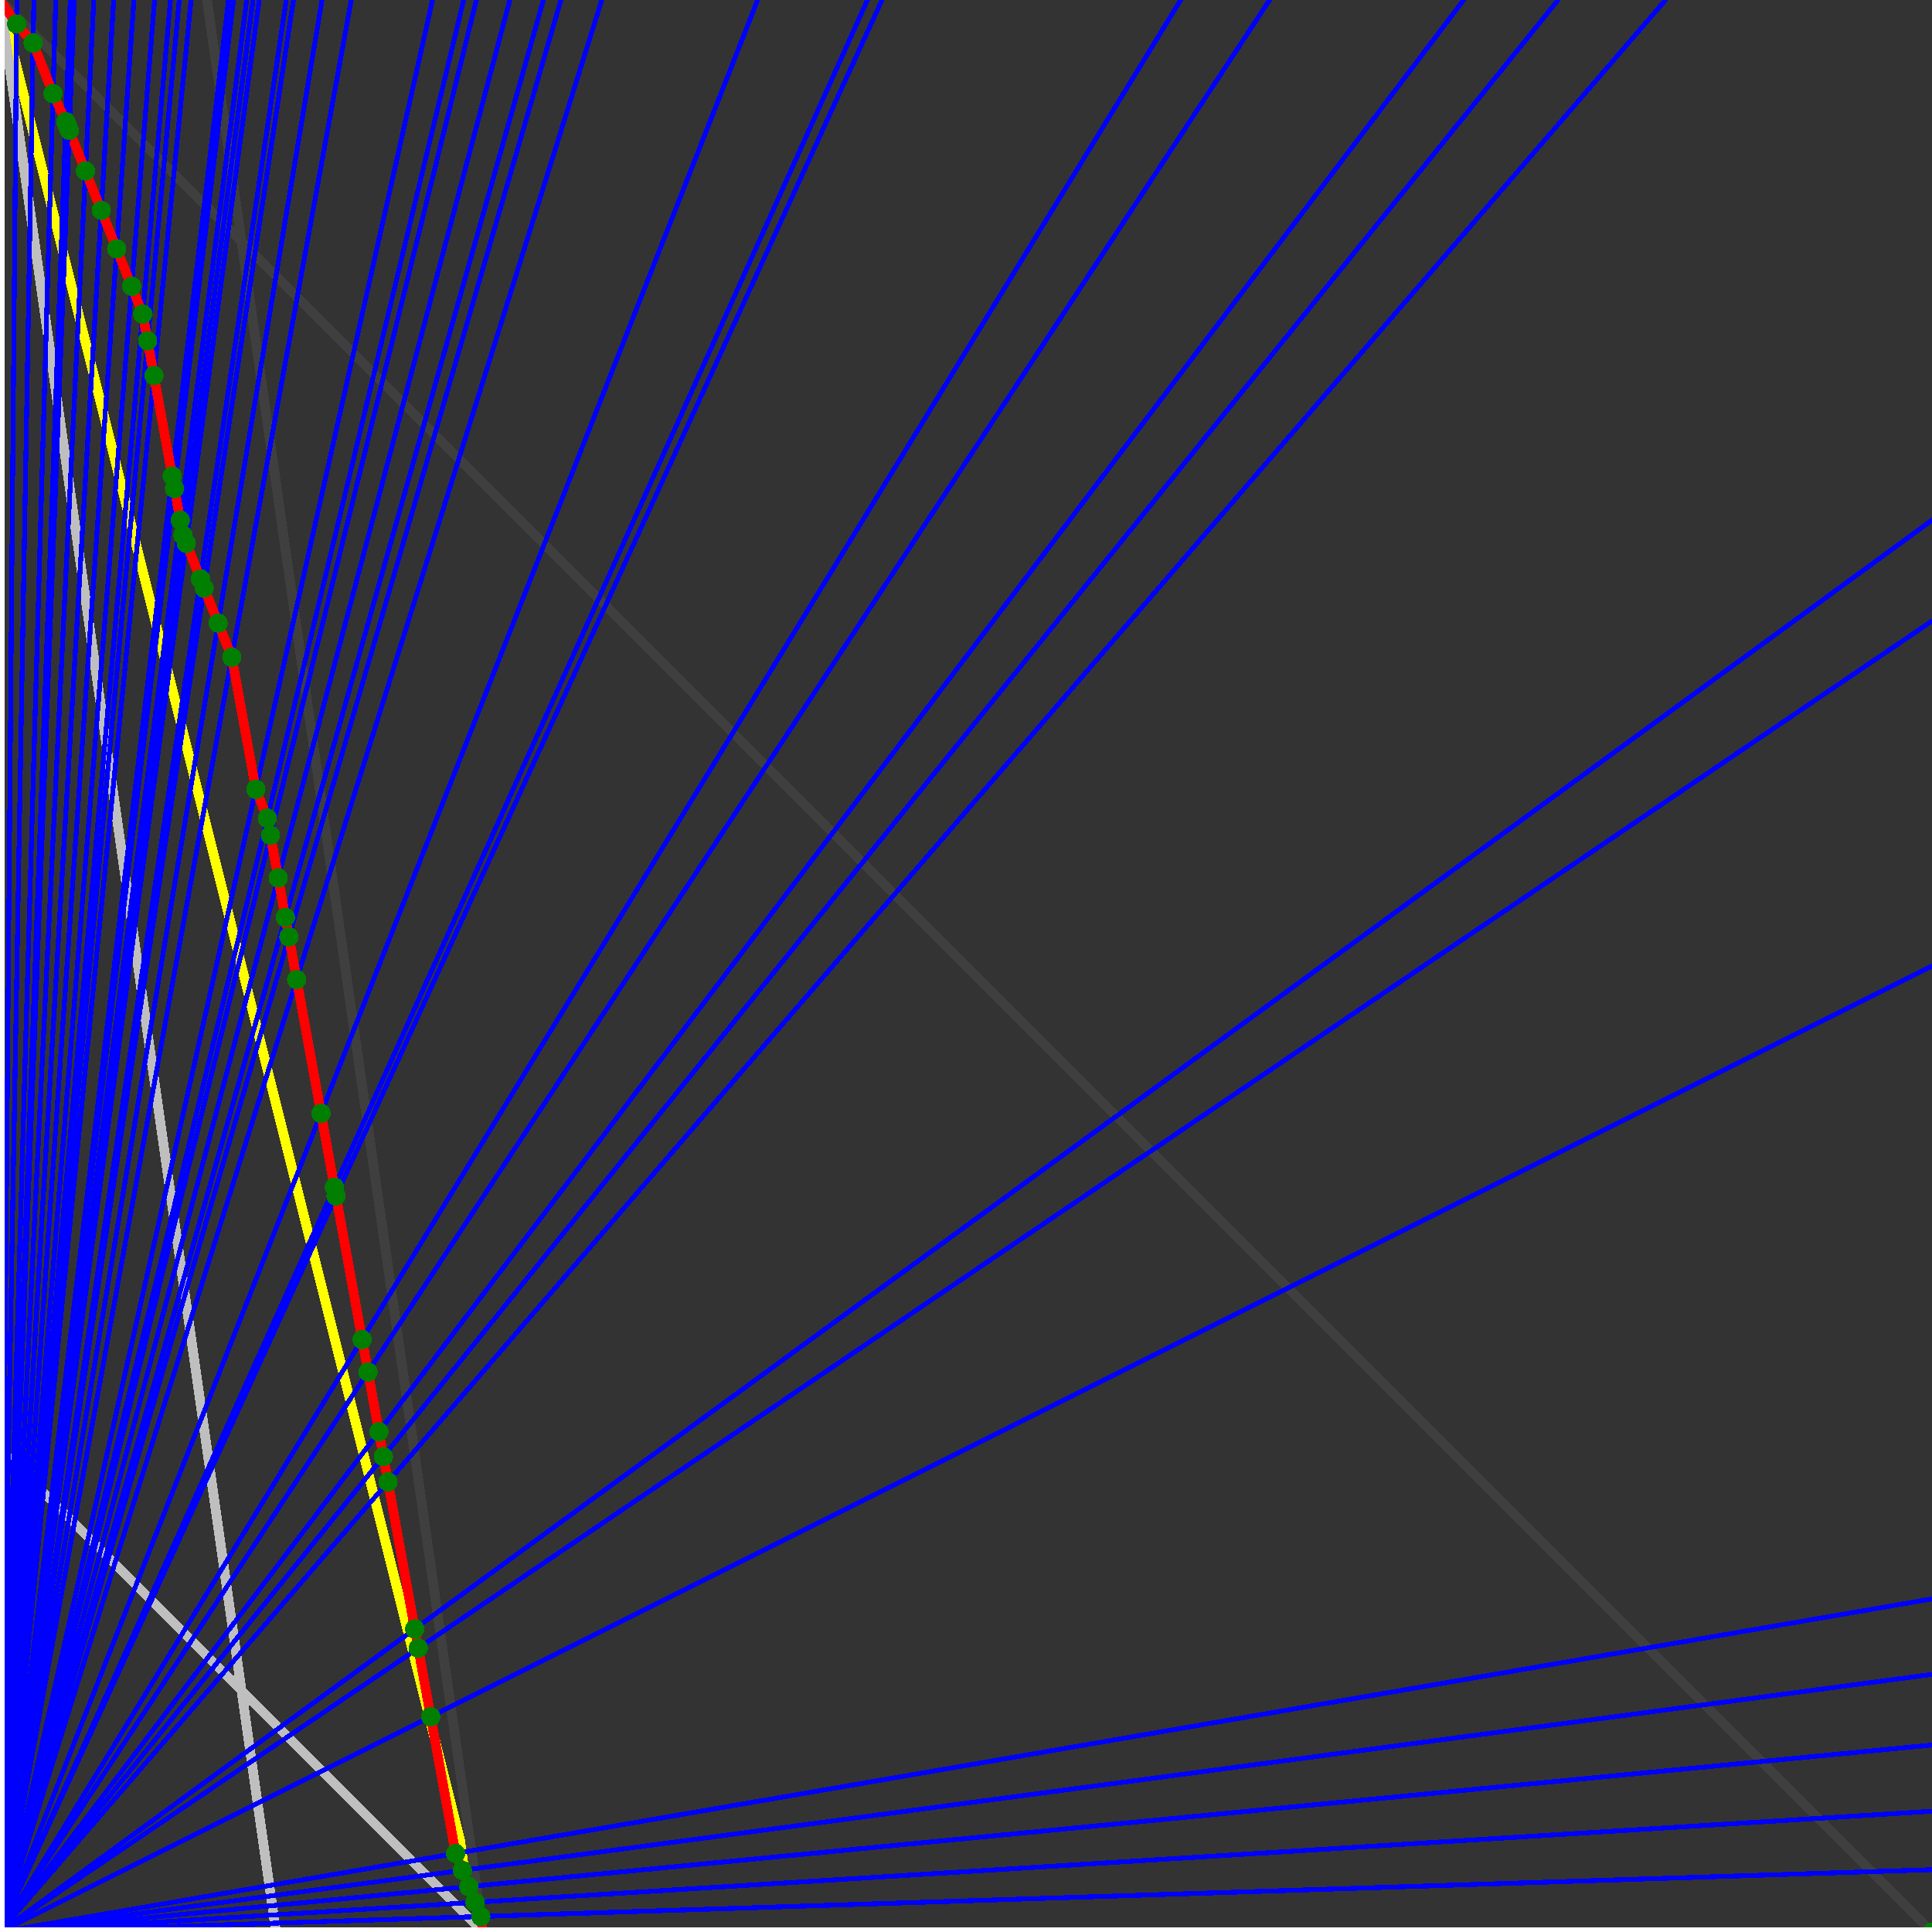 <svg xmlns="http://www.w3.org/2000/svg" version="1.1" width = "750" height = "750" viewBox = "0 0 750 750"  shape-rendering="crispEdges">
<rect x="0" y="0" width="750" height="750" fill="#333333" stroke="none"/>
<path stroke-linejoin="round" stroke-linecap="round" stroke="rgb(255,255,0)" stroke-width="3.75" fill="none" d="M 187.5 750 L 0 0 " />
<path stroke-linejoin="round" stroke-linecap="round" stroke="rgb(63,63,63)" stroke-width="3.75" fill="none" d="M 0 0 L 750 750 M 187.5 750 L 80.357 0 " />
<path stroke-linejoin="round" stroke-linecap="round" stroke="rgb(191,191,191)" stroke-width="3.75" fill="none" d="M 0 562.5 L 187.5 750 M 0 0 L 107.143 750 " />
<path stroke-linejoin="round" stroke-linecap="round" stroke="rgb(0,0,255)" stroke-width="1.875" fill="none" d="M 0 750 L 750 725.806 " />
<path stroke-linejoin="round" stroke-linecap="round" stroke="rgb(255,0,0)" stroke-width="3.75" fill="none" d="M 186.64 743.979 L 187.5 750 " />
<path stroke-linejoin="round" stroke-linecap="round" stroke="rgb(0,0,255)" stroke-width="1.875" fill="none" d="M 0 750 L 750 703.125 " />
<path stroke-linejoin="round" stroke-linecap="round" stroke="rgb(255,0,0)" stroke-width="3.75" fill="none" d="M 184.437 738.473 L 186.64 743.979 " />
<path stroke-linejoin="round" stroke-linecap="round" stroke="rgb(0,0,255)" stroke-width="1.875" fill="none" d="M 0 750 L 750 677.419 " />
<path stroke-linejoin="round" stroke-linecap="round" stroke="rgb(255,0,0)" stroke-width="3.75" fill="none" d="M 182.003 732.387 L 184.437 738.473 " />
<path stroke-linejoin="round" stroke-linecap="round" stroke="rgb(0,0,255)" stroke-width="1.875" fill="none" d="M 0 750 L 750 650 " />
<path stroke-linejoin="round" stroke-linecap="round" stroke="rgb(255,0,0)" stroke-width="3.75" fill="none" d="M 179.476 726.07 L 182.003 732.387 " />
<path stroke-linejoin="round" stroke-linecap="round" stroke="rgb(0,0,255)" stroke-width="1.875" fill="none" d="M 0 750 L 750 620.69 " />
<path stroke-linejoin="round" stroke-linecap="round" stroke="rgb(255,0,0)" stroke-width="3.75" fill="none" d="M 176.851 719.508 L 179.476 726.07 " />
<path stroke-linejoin="round" stroke-linecap="round" stroke="rgb(0,0,255)" stroke-width="1.875" fill="none" d="M 0 750 L 750 375 " />
<path stroke-linejoin="round" stroke-linecap="round" stroke="rgb(255,0,0)" stroke-width="3.75" fill="none" d="M 167.196 666.402 L 176.851 719.508 " />
<path stroke-linejoin="round" stroke-linecap="round" stroke="rgb(0,0,255)" stroke-width="1.875" fill="none" d="M 0 750 L 750 241.071 " />
<path stroke-linejoin="round" stroke-linecap="round" stroke="rgb(255,0,0)" stroke-width="3.75" fill="none" d="M 162.364 639.825 L 167.196 666.402 " />
<path stroke-linejoin="round" stroke-linecap="round" stroke="rgb(0,0,255)" stroke-width="1.875" fill="none" d="M 0 750 L 750 201.923 " />
<path stroke-linejoin="round" stroke-linecap="round" stroke="rgb(255,0,0)" stroke-width="3.75" fill="none" d="M 161.003 632.344 L 162.364 639.825 " />
<path stroke-linejoin="round" stroke-linecap="round" stroke="rgb(0,0,255)" stroke-width="1.875" fill="none" d="M 0 750 L 646.552 0 " />
<path stroke-linejoin="round" stroke-linecap="round" stroke="rgb(255,0,0)" stroke-width="3.75" fill="none" d="M 150.627 575.273 L 161.003 632.344 " />
<path stroke-linejoin="round" stroke-linecap="round" stroke="rgb(0,0,255)" stroke-width="1.875" fill="none" d="M 0 750 L 604.839 0 " />
<path stroke-linejoin="round" stroke-linecap="round" stroke="rgb(255,0,0)" stroke-width="3.75" fill="none" d="M 148.839 565.44 L 150.627 575.273 " />
<path stroke-linejoin="round" stroke-linecap="round" stroke="rgb(0,0,255)" stroke-width="1.875" fill="none" d="M 0 750 L 568.182 0 " />
<path stroke-linejoin="round" stroke-linecap="round" stroke="rgb(255,0,0)" stroke-width="3.75" fill="none" d="M 147.093 555.837 L 148.839 565.44 " />
<path stroke-linejoin="round" stroke-linecap="round" stroke="rgb(0,0,255)" stroke-width="1.875" fill="none" d="M 0 750 L 492.857 0 " />
<path stroke-linejoin="round" stroke-linecap="round" stroke="rgb(255,0,0)" stroke-width="3.75" fill="none" d="M 142.867 532.594 L 147.093 555.837 " />
<path stroke-linejoin="round" stroke-linecap="round" stroke="rgb(0,0,255)" stroke-width="1.875" fill="none" d="M 0 750 L 458.333 0 " />
<path stroke-linejoin="round" stroke-linecap="round" stroke="rgb(255,0,0)" stroke-width="3.75" fill="none" d="M 140.572 519.973 L 142.867 532.594 " />
<path stroke-linejoin="round" stroke-linecap="round" stroke="rgb(0,0,255)" stroke-width="1.875" fill="none" d="M 0 750 L 342.391 0 " />
<path stroke-linejoin="round" stroke-linecap="round" stroke="rgb(255,0,0)" stroke-width="3.75" fill="none" d="M 130.444 464.266 L 140.572 519.973 " />
<path stroke-linejoin="round" stroke-linecap="round" stroke="rgb(0,0,255)" stroke-width="1.875" fill="none" d="M 0 750 L 336.735 0 " />
<path stroke-linejoin="round" stroke-linecap="round" stroke="rgb(255,0,0)" stroke-width="3.75" fill="none" d="M 129.823 460.85 L 130.444 464.266 " />
<path stroke-linejoin="round" stroke-linecap="round" stroke="rgb(0,0,255)" stroke-width="1.875" fill="none" d="M 0 750 L 294.118 0 " />
<path stroke-linejoin="round" stroke-linecap="round" stroke="rgb(255,0,0)" stroke-width="3.75" fill="none" d="M 124.618 432.224 L 129.823 460.85 " />
<path stroke-linejoin="round" stroke-linecap="round" stroke="rgb(0,0,255)" stroke-width="1.875" fill="none" d="M 0 750 L 233.607 0 " />
<path stroke-linejoin="round" stroke-linecap="round" stroke="rgb(255,0,0)" stroke-width="3.75" fill="none" d="M 115.168 380.25 L 124.618 432.224 " />
<path stroke-linejoin="round" stroke-linecap="round" stroke="rgb(0,0,255)" stroke-width="1.875" fill="none" d="M 0 750 L 217.742 0 " />
<path stroke-linejoin="round" stroke-linecap="round" stroke="rgb(255,0,0)" stroke-width="3.75" fill="none" d="M 112.156 363.684 L 115.168 380.25 " />
<path stroke-linejoin="round" stroke-linecap="round" stroke="rgb(0,0,255)" stroke-width="1.875" fill="none" d="M 0 750 L 210.938 0 " />
<path stroke-linejoin="round" stroke-linecap="round" stroke="rgb(255,0,0)" stroke-width="3.75" fill="none" d="M 110.78 356.115 L 112.156 363.684 " />
<path stroke-linejoin="round" stroke-linecap="round" stroke="rgb(0,0,255)" stroke-width="1.875" fill="none" d="M 0 750 L 197.917 0 " />
<path stroke-linejoin="round" stroke-linecap="round" stroke="rgb(255,0,0)" stroke-width="3.75" fill="none" d="M 107.991 340.773 L 110.78 356.115 " />
<path stroke-linejoin="round" stroke-linecap="round" stroke="rgb(0,0,255)" stroke-width="1.875" fill="none" d="M 0 750 L 184.932 0 " />
<path stroke-linejoin="round" stroke-linecap="round" stroke="rgb(255,0,0)" stroke-width="3.75" fill="none" d="M 104.983 324.234 L 107.991 340.773 " />
<path stroke-linejoin="round" stroke-linecap="round" stroke="rgb(0,0,255)" stroke-width="1.875" fill="none" d="M 0 750 L 180 0 " />
<path stroke-linejoin="round" stroke-linecap="round" stroke="rgb(255,0,0)" stroke-width="3.75" fill="none" d="M 103.777 317.597 L 104.983 324.234 " />
<path stroke-linejoin="round" stroke-linecap="round" stroke="rgb(0,0,255)" stroke-width="1.875" fill="none" d="M 0 750 L 167.91 0 " />
<path stroke-linejoin="round" stroke-linecap="round" stroke="rgb(255,0,0)" stroke-width="3.75" fill="none" d="M 99.308 306.425 L 103.777 317.597 " />
<path stroke-linejoin="round" stroke-linecap="round" stroke="rgb(0,0,255)" stroke-width="1.875" fill="none" d="M 0 750 L 136.364 0 " />
<path stroke-linejoin="round" stroke-linecap="round" stroke="rgb(255,0,0)" stroke-width="3.75" fill="none" d="M 89.979 255.116 L 99.308 306.425 " />
<path stroke-linejoin="round" stroke-linecap="round" stroke="rgb(0,0,255)" stroke-width="1.875" fill="none" d="M 0 750 L 125 0 " />
<path stroke-linejoin="round" stroke-linecap="round" stroke="rgb(255,0,0)" stroke-width="3.75" fill="none" d="M 84.686 241.883 L 89.979 255.116 " />
<path stroke-linejoin="round" stroke-linecap="round" stroke="rgb(0,0,255)" stroke-width="1.875" fill="none" d="M 0 750 L 113.924 0 " />
<path stroke-linejoin="round" stroke-linecap="round" stroke="rgb(255,0,0)" stroke-width="3.75" fill="none" d="M 79.248 228.287 L 84.686 241.883 " />
<path stroke-linejoin="round" stroke-linecap="round" stroke="rgb(0,0,255)" stroke-width="1.875" fill="none" d="M 0 750 L 111.111 0 " />
<path stroke-linejoin="round" stroke-linecap="round" stroke="rgb(255,0,0)" stroke-width="3.75" fill="none" d="M 77.82 224.717 L 79.248 228.287 " />
<path stroke-linejoin="round" stroke-linecap="round" stroke="rgb(0,0,255)" stroke-width="1.875" fill="none" d="M 0 750 L 100.61 0 " />
<path stroke-linejoin="round" stroke-linecap="round" stroke="rgb(255,0,0)" stroke-width="3.75" fill="none" d="M 72.312 210.948 L 77.82 224.717 " />
<path stroke-linejoin="round" stroke-linecap="round" stroke="rgb(0,0,255)" stroke-width="1.875" fill="none" d="M 0 750 L 98.214 0 " />
<path stroke-linejoin="round" stroke-linecap="round" stroke="rgb(255,0,0)" stroke-width="3.75" fill="none" d="M 71.015 207.705 L 72.312 210.948 " />
<path stroke-linejoin="round" stroke-linecap="round" stroke="rgb(0,0,255)" stroke-width="1.875" fill="none" d="M 0 750 L 95.745 0 " />
<path stroke-linejoin="round" stroke-linecap="round" stroke="rgb(255,0,0)" stroke-width="3.75" fill="none" d="M 69.966 201.935 L 71.015 207.705 " />
<path stroke-linejoin="round" stroke-linecap="round" stroke="rgb(0,0,255)" stroke-width="1.875" fill="none" d="M 0 750 L 90.659 0 " />
<path stroke-linejoin="round" stroke-linecap="round" stroke="rgb(255,0,0)" stroke-width="3.75" fill="none" d="M 67.734 189.659 L 69.966 201.935 " />
<path stroke-linejoin="round" stroke-linecap="round" stroke="rgb(0,0,255)" stroke-width="1.875" fill="none" d="M 0 750 L 88.71 0 " />
<path stroke-linejoin="round" stroke-linecap="round" stroke="rgb(255,0,0)" stroke-width="3.75" fill="none" d="M 66.851 184.805 L 67.734 189.659 " />
<path stroke-linejoin="round" stroke-linecap="round" stroke="rgb(0,0,255)" stroke-width="1.875" fill="none" d="M 0 750 L 74.176 0 " />
<path stroke-linejoin="round" stroke-linecap="round" stroke="rgb(255,0,0)" stroke-width="3.75" fill="none" d="M 59.757 145.788 L 66.851 184.805 " />
<path stroke-linejoin="round" stroke-linecap="round" stroke="rgb(0,0,255)" stroke-width="1.875" fill="none" d="M 0 750 L 69.588 0 " />
<path stroke-linejoin="round" stroke-linecap="round" stroke="rgb(255,0,0)" stroke-width="3.75" fill="none" d="M 57.31 132.328 L 59.757 145.788 " />
<path stroke-linejoin="round" stroke-linecap="round" stroke="rgb(0,0,255)" stroke-width="1.875" fill="none" d="M 0 750 L 66.176 0 " />
<path stroke-linejoin="round" stroke-linecap="round" stroke="rgb(255,0,0)" stroke-width="3.75" fill="none" d="M 55.418 121.925 L 57.31 132.328 " />
<path stroke-linejoin="round" stroke-linecap="round" stroke="rgb(0,0,255)" stroke-width="1.875" fill="none" d="M 0 750 L 60 0 " />
<path stroke-linejoin="round" stroke-linecap="round" stroke="rgb(255,0,0)" stroke-width="3.75" fill="none" d="M 51.108 111.149 L 55.418 121.925 " />
<path stroke-linejoin="round" stroke-linecap="round" stroke="rgb(0,0,255)" stroke-width="1.875" fill="none" d="M 0 750 L 51.98 0 " />
<path stroke-linejoin="round" stroke-linecap="round" stroke="rgb(255,0,0)" stroke-width="3.75" fill="none" d="M 45.286 96.593 L 51.108 111.149 " />
<path stroke-linejoin="round" stroke-linecap="round" stroke="rgb(0,0,255)" stroke-width="1.875" fill="none" d="M 0 750 L 44.118 0 " />
<path stroke-linejoin="round" stroke-linecap="round" stroke="rgb(255,0,0)" stroke-width="3.75" fill="none" d="M 39.314 81.664 L 45.286 96.593 " />
<path stroke-linejoin="round" stroke-linecap="round" stroke="rgb(0,0,255)" stroke-width="1.875" fill="none" d="M 0 750 L 36.408 0 " />
<path stroke-linejoin="round" stroke-linecap="round" stroke="rgb(255,0,0)" stroke-width="3.75" fill="none" d="M 33.187 66.347 L 39.314 81.664 " />
<path stroke-linejoin="round" stroke-linecap="round" stroke="rgb(0,0,255)" stroke-width="1.875" fill="none" d="M 0 750 L 28.846 0 " />
<path stroke-linejoin="round" stroke-linecap="round" stroke="rgb(255,0,0)" stroke-width="3.75" fill="none" d="M 26.899 50.627 L 33.187 66.347 " />
<path stroke-linejoin="round" stroke-linecap="round" stroke="rgb(0,0,255)" stroke-width="1.875" fill="none" d="M 0 750 L 28.302 0 " />
<path stroke-linejoin="round" stroke-linecap="round" stroke="rgb(255,0,0)" stroke-width="3.75" fill="none" d="M 26.435 49.467 L 26.899 50.627 " />
<path stroke-linejoin="round" stroke-linecap="round" stroke="rgb(0,0,255)" stroke-width="1.875" fill="none" d="M 0 750 L 27.778 0 " />
<path stroke-linejoin="round" stroke-linecap="round" stroke="rgb(255,0,0)" stroke-width="3.75" fill="none" d="M 25.987 48.347 L 26.435 49.467 " />
<path stroke-linejoin="round" stroke-linecap="round" stroke="rgb(0,0,255)" stroke-width="1.875" fill="none" d="M 0 750 L 27.273 0 " />
<path stroke-linejoin="round" stroke-linecap="round" stroke="rgb(255,0,0)" stroke-width="3.75" fill="none" d="M 25.554 47.264 L 25.987 48.347 " />
<path stroke-linejoin="round" stroke-linecap="round" stroke="rgb(0,0,255)" stroke-width="1.875" fill="none" d="M 0 750 L 21.635 0 " />
<path stroke-linejoin="round" stroke-linecap="round" stroke="rgb(255,0,0)" stroke-width="3.75" fill="none" d="M 20.586 36.339 L 25.554 47.264 " />
<path stroke-linejoin="round" stroke-linecap="round" stroke="rgb(0,0,255)" stroke-width="1.875" fill="none" d="M 0 750 L 13.158 0 " />
<path stroke-linejoin="round" stroke-linecap="round" stroke="rgb(255,0,0)" stroke-width="3.75" fill="none" d="M 12.865 16.701 L 20.586 36.339 " />
<path stroke-linejoin="round" stroke-linecap="round" stroke="rgb(0,0,255)" stroke-width="1.875" fill="none" d="M 0 750 L 6.522 0 " />
<path stroke-linejoin="round" stroke-linecap="round" stroke="rgb(255,0,0)" stroke-width="3.75" fill="none" d="M 6.441 9.314 L 12.865 16.701 " />
<path stroke-linejoin="round" stroke-linecap="round" stroke="rgb(0,0,255)" stroke-width="1.875" fill="none" d="M 0 750 L 0 0 " />
<path stroke-linejoin="round" stroke-linecap="round" stroke="rgb(255,0,0)" stroke-width="3.75" fill="none" d="M 0 0 L 6.441 9.314 " />
<circle cx="186.64" cy="743.979" r="3.75" style="fill:rgb(0,127,0);stroke-width:1" /><circle cx="184.437" cy="738.473" r="3.75" style="fill:rgb(0,127,0);stroke-width:1" /><circle cx="182.003" cy="732.387" r="3.75" style="fill:rgb(0,127,0);stroke-width:1" /><circle cx="179.476" cy="726.07" r="3.75" style="fill:rgb(0,127,0);stroke-width:1" /><circle cx="176.851" cy="719.508" r="3.75" style="fill:rgb(0,127,0);stroke-width:1" /><circle cx="167.196" cy="666.402" r="3.75" style="fill:rgb(0,127,0);stroke-width:1" /><circle cx="162.364" cy="639.825" r="3.75" style="fill:rgb(0,127,0);stroke-width:1" /><circle cx="161.003" cy="632.344" r="3.75" style="fill:rgb(0,127,0);stroke-width:1" /><circle cx="150.627" cy="575.273" r="3.75" style="fill:rgb(0,127,0);stroke-width:1" /><circle cx="148.839" cy="565.44" r="3.75" style="fill:rgb(0,127,0);stroke-width:1" /><circle cx="147.093" cy="555.837" r="3.75" style="fill:rgb(0,127,0);stroke-width:1" /><circle cx="142.867" cy="532.594" r="3.75" style="fill:rgb(0,127,0);stroke-width:1" /><circle cx="140.572" cy="519.973" r="3.75" style="fill:rgb(0,127,0);stroke-width:1" /><circle cx="130.444" cy="464.266" r="3.75" style="fill:rgb(0,127,0);stroke-width:1" /><circle cx="129.823" cy="460.85" r="3.75" style="fill:rgb(0,127,0);stroke-width:1" /><circle cx="124.618" cy="432.224" r="3.75" style="fill:rgb(0,127,0);stroke-width:1" /><circle cx="115.168" cy="380.25" r="3.75" style="fill:rgb(0,127,0);stroke-width:1" /><circle cx="112.156" cy="363.684" r="3.75" style="fill:rgb(0,127,0);stroke-width:1" /><circle cx="110.78" cy="356.115" r="3.75" style="fill:rgb(0,127,0);stroke-width:1" /><circle cx="107.991" cy="340.773" r="3.75" style="fill:rgb(0,127,0);stroke-width:1" /><circle cx="104.983" cy="324.234" r="3.75" style="fill:rgb(0,127,0);stroke-width:1" /><circle cx="103.777" cy="317.597" r="3.75" style="fill:rgb(0,127,0);stroke-width:1" /><circle cx="99.308" cy="306.425" r="3.75" style="fill:rgb(0,127,0);stroke-width:1" /><circle cx="89.979" cy="255.116" r="3.75" style="fill:rgb(0,127,0);stroke-width:1" /><circle cx="84.686" cy="241.883" r="3.75" style="fill:rgb(0,127,0);stroke-width:1" /><circle cx="79.248" cy="228.287" r="3.75" style="fill:rgb(0,127,0);stroke-width:1" /><circle cx="77.82" cy="224.717" r="3.75" style="fill:rgb(0,127,0);stroke-width:1" /><circle cx="72.312" cy="210.948" r="3.75" style="fill:rgb(0,127,0);stroke-width:1" /><circle cx="71.015" cy="207.705" r="3.75" style="fill:rgb(0,127,0);stroke-width:1" /><circle cx="69.966" cy="201.935" r="3.75" style="fill:rgb(0,127,0);stroke-width:1" /><circle cx="67.734" cy="189.659" r="3.75" style="fill:rgb(0,127,0);stroke-width:1" /><circle cx="66.851" cy="184.805" r="3.75" style="fill:rgb(0,127,0);stroke-width:1" /><circle cx="59.757" cy="145.788" r="3.75" style="fill:rgb(0,127,0);stroke-width:1" /><circle cx="57.31" cy="132.328" r="3.75" style="fill:rgb(0,127,0);stroke-width:1" /><circle cx="55.418" cy="121.925" r="3.75" style="fill:rgb(0,127,0);stroke-width:1" /><circle cx="51.108" cy="111.149" r="3.75" style="fill:rgb(0,127,0);stroke-width:1" /><circle cx="45.286" cy="96.593" r="3.75" style="fill:rgb(0,127,0);stroke-width:1" /><circle cx="39.314" cy="81.664" r="3.75" style="fill:rgb(0,127,0);stroke-width:1" /><circle cx="33.187" cy="66.347" r="3.75" style="fill:rgb(0,127,0);stroke-width:1" /><circle cx="26.899" cy="50.627" r="3.75" style="fill:rgb(0,127,0);stroke-width:1" /><circle cx="26.435" cy="49.467" r="3.75" style="fill:rgb(0,127,0);stroke-width:1" /><circle cx="25.987" cy="48.347" r="3.75" style="fill:rgb(0,127,0);stroke-width:1" /><circle cx="25.554" cy="47.264" r="3.75" style="fill:rgb(0,127,0);stroke-width:1" /><circle cx="20.586" cy="36.339" r="3.75" style="fill:rgb(0,127,0);stroke-width:1" /><circle cx="12.865" cy="16.701" r="3.75" style="fill:rgb(0,127,0);stroke-width:1" /><circle cx="6.441" cy="9.314" r="3.75" style="fill:rgb(0,127,0);stroke-width:1" /><circle cx="750" cy="750" r="3.75" style="fill:rgb(0,127,0);stroke-width:1" /><path stroke-linejoin="round" stroke-linecap="round" stroke="rgb(255,255,255)" stroke-width="3.75" fill="none" d="M 0 750 L 750 750 M 0 750 L 0 0 " />

</svg>